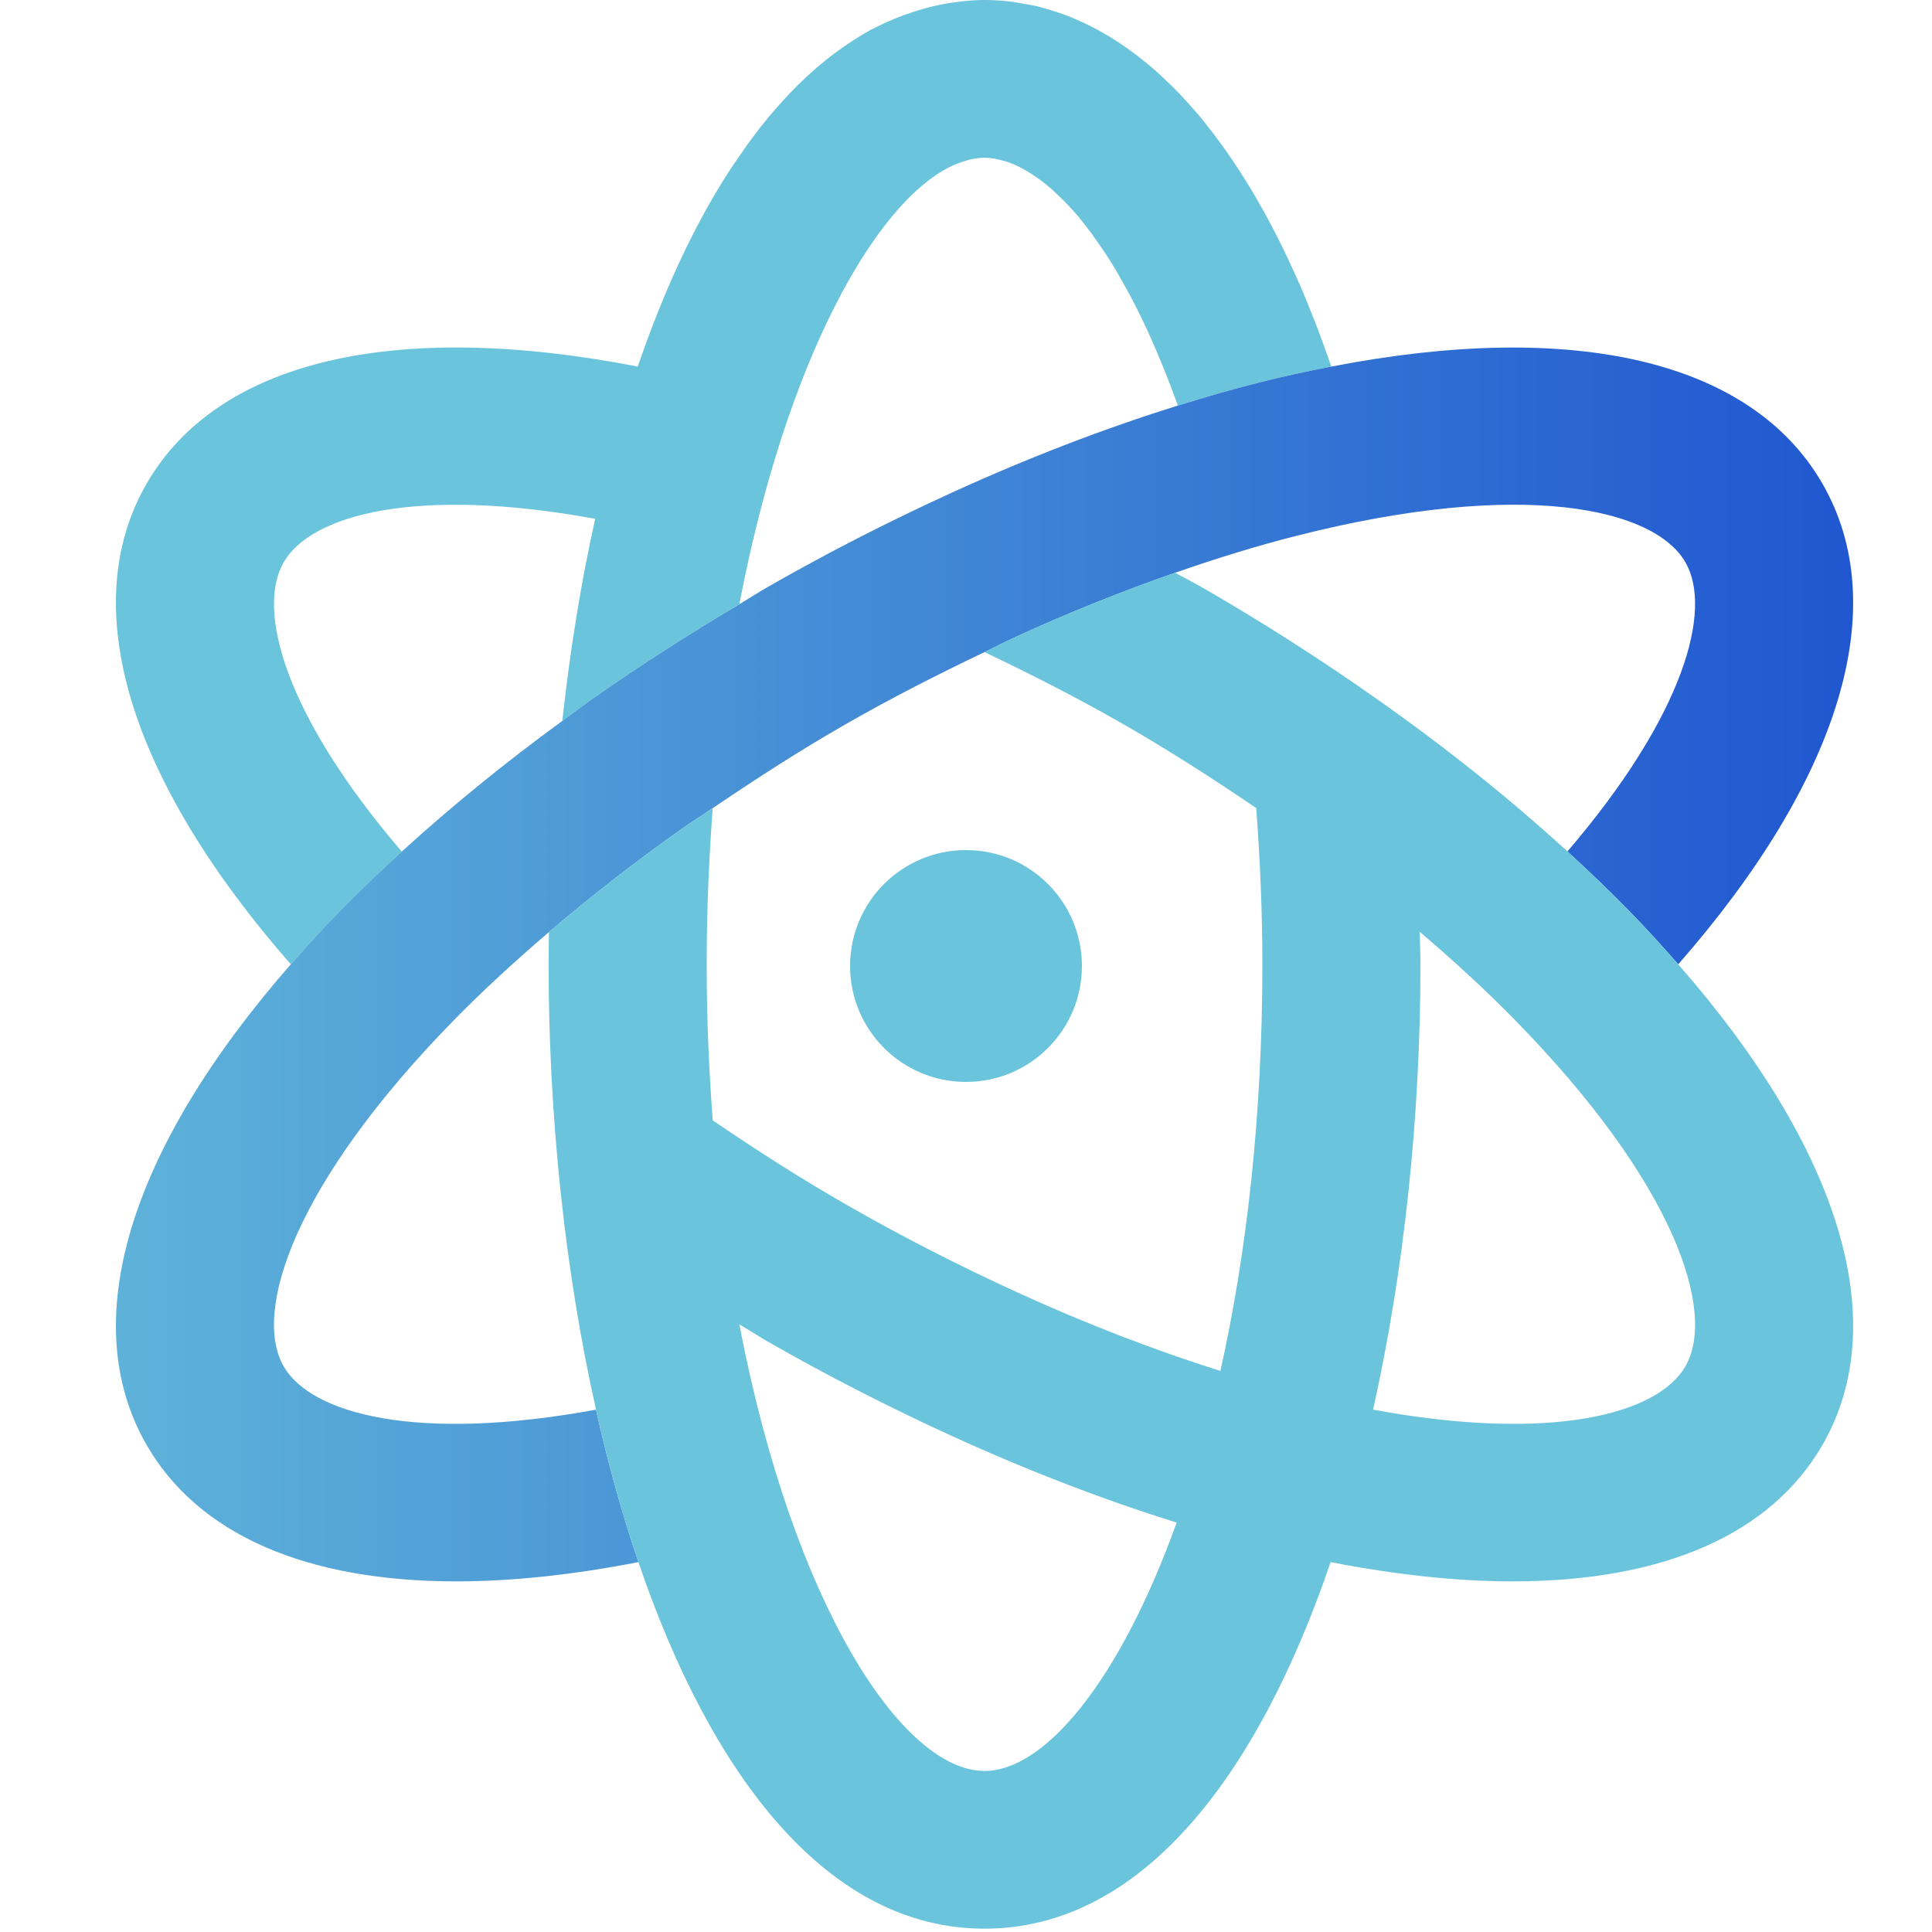 <svg xmlns="http://www.w3.org/2000/svg" width="30" height="30" viewBox="0 0 50 50">
  <defs>
    <linearGradient id="a" x1="-16.831%" y1="37.803%" y2="37.803%">
      <stop stop-color="#6AC4DB" offset="0%"/>
      <stop stop-color="#1F55D0" offset="100%"/>
    </linearGradient>
  </defs>
  <g fill="none" fill-rule="evenodd">
    <path fill="#6AC4DB" d="M10.398,22.039 C7.366,18.503 6.631,15.784 7.341,14.553 C8.053,13.315 10.791,12.58 15.404,13.427 C15.034,15.081 14.753,16.834 14.552,18.658 C14.553,18.657 14.555,18.656 14.556,18.656 C14.807,18.472 15.047,18.286 15.304,18.106 C16.565,17.217 17.85,16.399 19.135,15.635 C20.338,9.355 22.623,5.282 24.599,4.311 C24.639,4.291 24.679,4.274 24.718,4.258 C24.809,4.218 24.899,4.187 24.988,4.162 C25.03,4.15 25.072,4.135 25.113,4.127 C25.236,4.1 25.359,4.081 25.48,4.081 C25.643,4.081 25.816,4.115 25.994,4.168 C26.02,4.176 26.044,4.18 26.07,4.189 C26.24,4.247 26.415,4.332 26.593,4.438 C26.628,4.459 26.663,4.48 26.698,4.503 C26.877,4.617 27.059,4.755 27.244,4.919 C27.277,4.949 27.309,4.981 27.342,5.012 C27.534,5.191 27.728,5.39 27.923,5.623 C27.937,5.64 27.952,5.661 27.965,5.678 C28.152,5.905 28.339,6.161 28.525,6.438 C28.558,6.486 28.59,6.53 28.622,6.579 C28.808,6.864 28.992,7.18 29.175,7.516 C29.217,7.592 29.258,7.668 29.299,7.747 C29.479,8.09 29.657,8.459 29.83,8.854 C29.868,8.94 29.906,9.031 29.944,9.119 C30.121,9.537 30.297,9.976 30.466,10.45 C30.471,10.465 30.476,10.482 30.481,10.498 C30.482,10.498 30.483,10.497 30.484,10.497 C31.183,10.279 31.878,10.079 32.56,9.906 C33.21,9.741 33.839,9.608 34.456,9.487 C34.439,9.438 34.421,9.393 34.404,9.344 C34.298,9.039 34.189,8.738 34.078,8.447 C34.052,8.382 34.028,8.32 34.002,8.257 C33.883,7.953 33.763,7.655 33.637,7.366 C33.622,7.33 33.604,7.296 33.589,7.26 C32.898,5.689 32.115,4.356 31.259,3.275 C31.209,3.212 31.16,3.146 31.11,3.083 C30.986,2.934 30.86,2.794 30.735,2.655 C30.661,2.574 30.587,2.49 30.513,2.413 C30.397,2.291 30.278,2.178 30.16,2.066 C30.072,1.982 29.983,1.899 29.894,1.82 C29.781,1.721 29.667,1.627 29.552,1.536 C29.453,1.458 29.354,1.38 29.253,1.308 C29.143,1.228 29.033,1.152 28.921,1.079 C28.812,1.008 28.701,0.94 28.59,0.876 C28.483,0.814 28.377,0.754 28.269,0.699 C28.149,0.636 28.026,0.581 27.905,0.528 C27.802,0.483 27.7,0.436 27.597,0.398 C27.464,0.347 27.33,0.306 27.195,0.265 C27.099,0.236 27.004,0.204 26.906,0.179 C26.753,0.14 26.598,0.115 26.443,0.089 C26.361,0.075 26.282,0.056 26.2,0.047 C25.961,0.017 25.722,-0 25.48,-0 C25.159,-0 24.842,0.035 24.529,0.086 C24.412,0.105 24.297,0.129 24.183,0.154 C24,0.196 23.82,0.248 23.64,0.307 C23.296,0.416 22.962,0.555 22.636,0.723 C22.609,0.737 22.581,0.748 22.555,0.762 C22.339,0.878 22.128,1.011 21.92,1.152 C21.889,1.172 21.859,1.192 21.829,1.214 C21.189,1.658 20.588,2.215 20.026,2.873 C19.984,2.922 19.941,2.969 19.899,3.02 C19.744,3.207 19.593,3.4 19.445,3.602 C19.329,3.757 19.217,3.92 19.105,4.084 C19.012,4.222 18.916,4.354 18.826,4.498 C17.948,5.871 17.169,7.548 16.505,9.487 C10.215,8.263 5.631,9.33 3.794,12.518 C1.964,15.693 3.334,20.166 7.526,24.957 C7.94,24.483 8.372,24.008 8.841,23.529 C9.333,23.028 9.857,22.532 10.398,22.039"/>
    <path fill="url(#a)" d="M7.341,35.361 C6.535,33.962 7.59,30.643 11.765,26.383 C12.512,25.622 13.334,24.868 14.206,24.123 C15.275,23.211 16.424,22.313 17.663,21.439 C17.922,21.257 18.185,21.091 18.445,20.915 C19.589,20.138 20.743,19.397 21.895,18.737 C23.035,18.083 24.244,17.466 25.48,16.876 C25.765,16.739 26.042,16.595 26.331,16.463 C27.717,15.83 29.079,15.287 30.411,14.823 C31.485,14.449 32.542,14.122 33.567,13.863 C39.387,12.388 42.809,13.146 43.619,14.552 C44.327,15.783 43.594,18.5 40.565,22.035 C41.105,22.53 41.625,23.027 42.117,23.529 C42.587,24.007 43.018,24.483 43.433,24.956 C47.626,20.167 48.995,15.694 47.165,12.518 C45.329,9.331 40.745,8.266 34.456,9.487 C33.838,9.607 33.21,9.741 32.56,9.906 C31.878,10.079 31.184,10.279 30.484,10.497 L30.482,10.497 C28.58,11.09 26.62,11.842 24.628,12.752 C22.974,13.508 21.369,14.331 19.857,15.198 C19.616,15.336 19.376,15.493 19.136,15.636 C17.851,16.399 16.566,17.218 15.305,18.105 C15.047,18.286 14.806,18.473 14.556,18.655 C14.555,18.656 14.554,18.657 14.553,18.657 C13.051,19.753 11.664,20.885 10.397,22.039 C9.857,22.532 9.333,23.028 8.841,23.529 C8.372,24.007 7.94,24.483 7.526,24.956 C3.334,29.747 1.964,34.221 3.794,37.395 C5.137,39.725 7.943,40.926 11.813,40.926 C13.244,40.926 14.822,40.758 16.523,40.427 C16.099,39.184 15.733,37.862 15.424,36.482 C10.799,37.334 8.054,36.599 7.341,35.361"/>
    <path fill="#6AC4DB" d="M43.618,35.361 C42.905,36.599 40.16,37.334 35.535,36.482 C36.344,32.868 36.761,28.874 36.761,24.956 C36.761,24.675 36.747,24.395 36.743,24.115 C37.619,24.862 38.443,25.619 39.193,26.383 C43.369,30.643 44.424,33.962 43.618,35.361 M24.633,37.162 C26.616,38.067 28.563,38.815 30.452,39.404 C28.98,43.498 27.044,45.832 25.479,45.832 C23.348,45.832 20.522,41.518 19.134,34.274 C19.377,34.418 19.619,34.575 19.86,34.714 C21.37,35.581 22.975,36.403 24.631,37.162 M42.117,23.529 C41.625,23.027 41.105,22.53 40.565,22.035 C39.092,20.687 37.45,19.37 35.655,18.106 C34.167,17.056 32.635,16.079 31.102,15.197 C30.878,15.07 30.639,14.949 30.411,14.823 C29.079,15.287 27.717,15.83 26.331,16.463 C26.042,16.595 25.765,16.739 25.479,16.876 C26.715,17.466 27.924,18.083 29.063,18.736 C30.22,19.4 31.373,20.139 32.511,20.913 C32.61,22.244 32.67,23.597 32.67,24.956 C32.67,28.954 32.25,32.498 31.584,35.48 C29.887,34.945 28.131,34.27 26.335,33.45 L26.335,33.45 C24.793,32.745 23.301,31.98 21.9,31.175 C20.747,30.515 19.59,29.775 18.445,28.995 C18.349,27.705 18.289,26.364 18.289,24.956 C18.289,23.547 18.349,22.205 18.445,20.915 C18.185,21.091 17.921,21.257 17.664,21.439 C16.424,22.313 15.275,23.211 14.207,24.123 C14.203,24.4 14.198,24.679 14.198,24.956 C14.198,28.874 14.615,32.868 15.425,36.482 C15.734,37.862 16.1,39.184 16.522,40.427 C18.413,45.982 21.43,49.914 25.479,49.914 C29.529,49.914 32.545,45.983 34.436,40.427 C36.137,40.758 37.715,40.926 39.146,40.926 C43.016,40.926 45.822,39.725 47.165,37.395 C48.995,34.22 47.625,29.747 43.432,24.956 C43.018,24.483 42.587,24.007 42.117,23.529"/>
    <path fill="#6AC4DB" d="M25,28 C26.657,28 28,26.657 28,25 C28,23.343 26.657,22 25,22 C23.343,22 22,23.343 22,25 C22,26.657 23.343,28 25,28"/>
  </g>
</svg>
